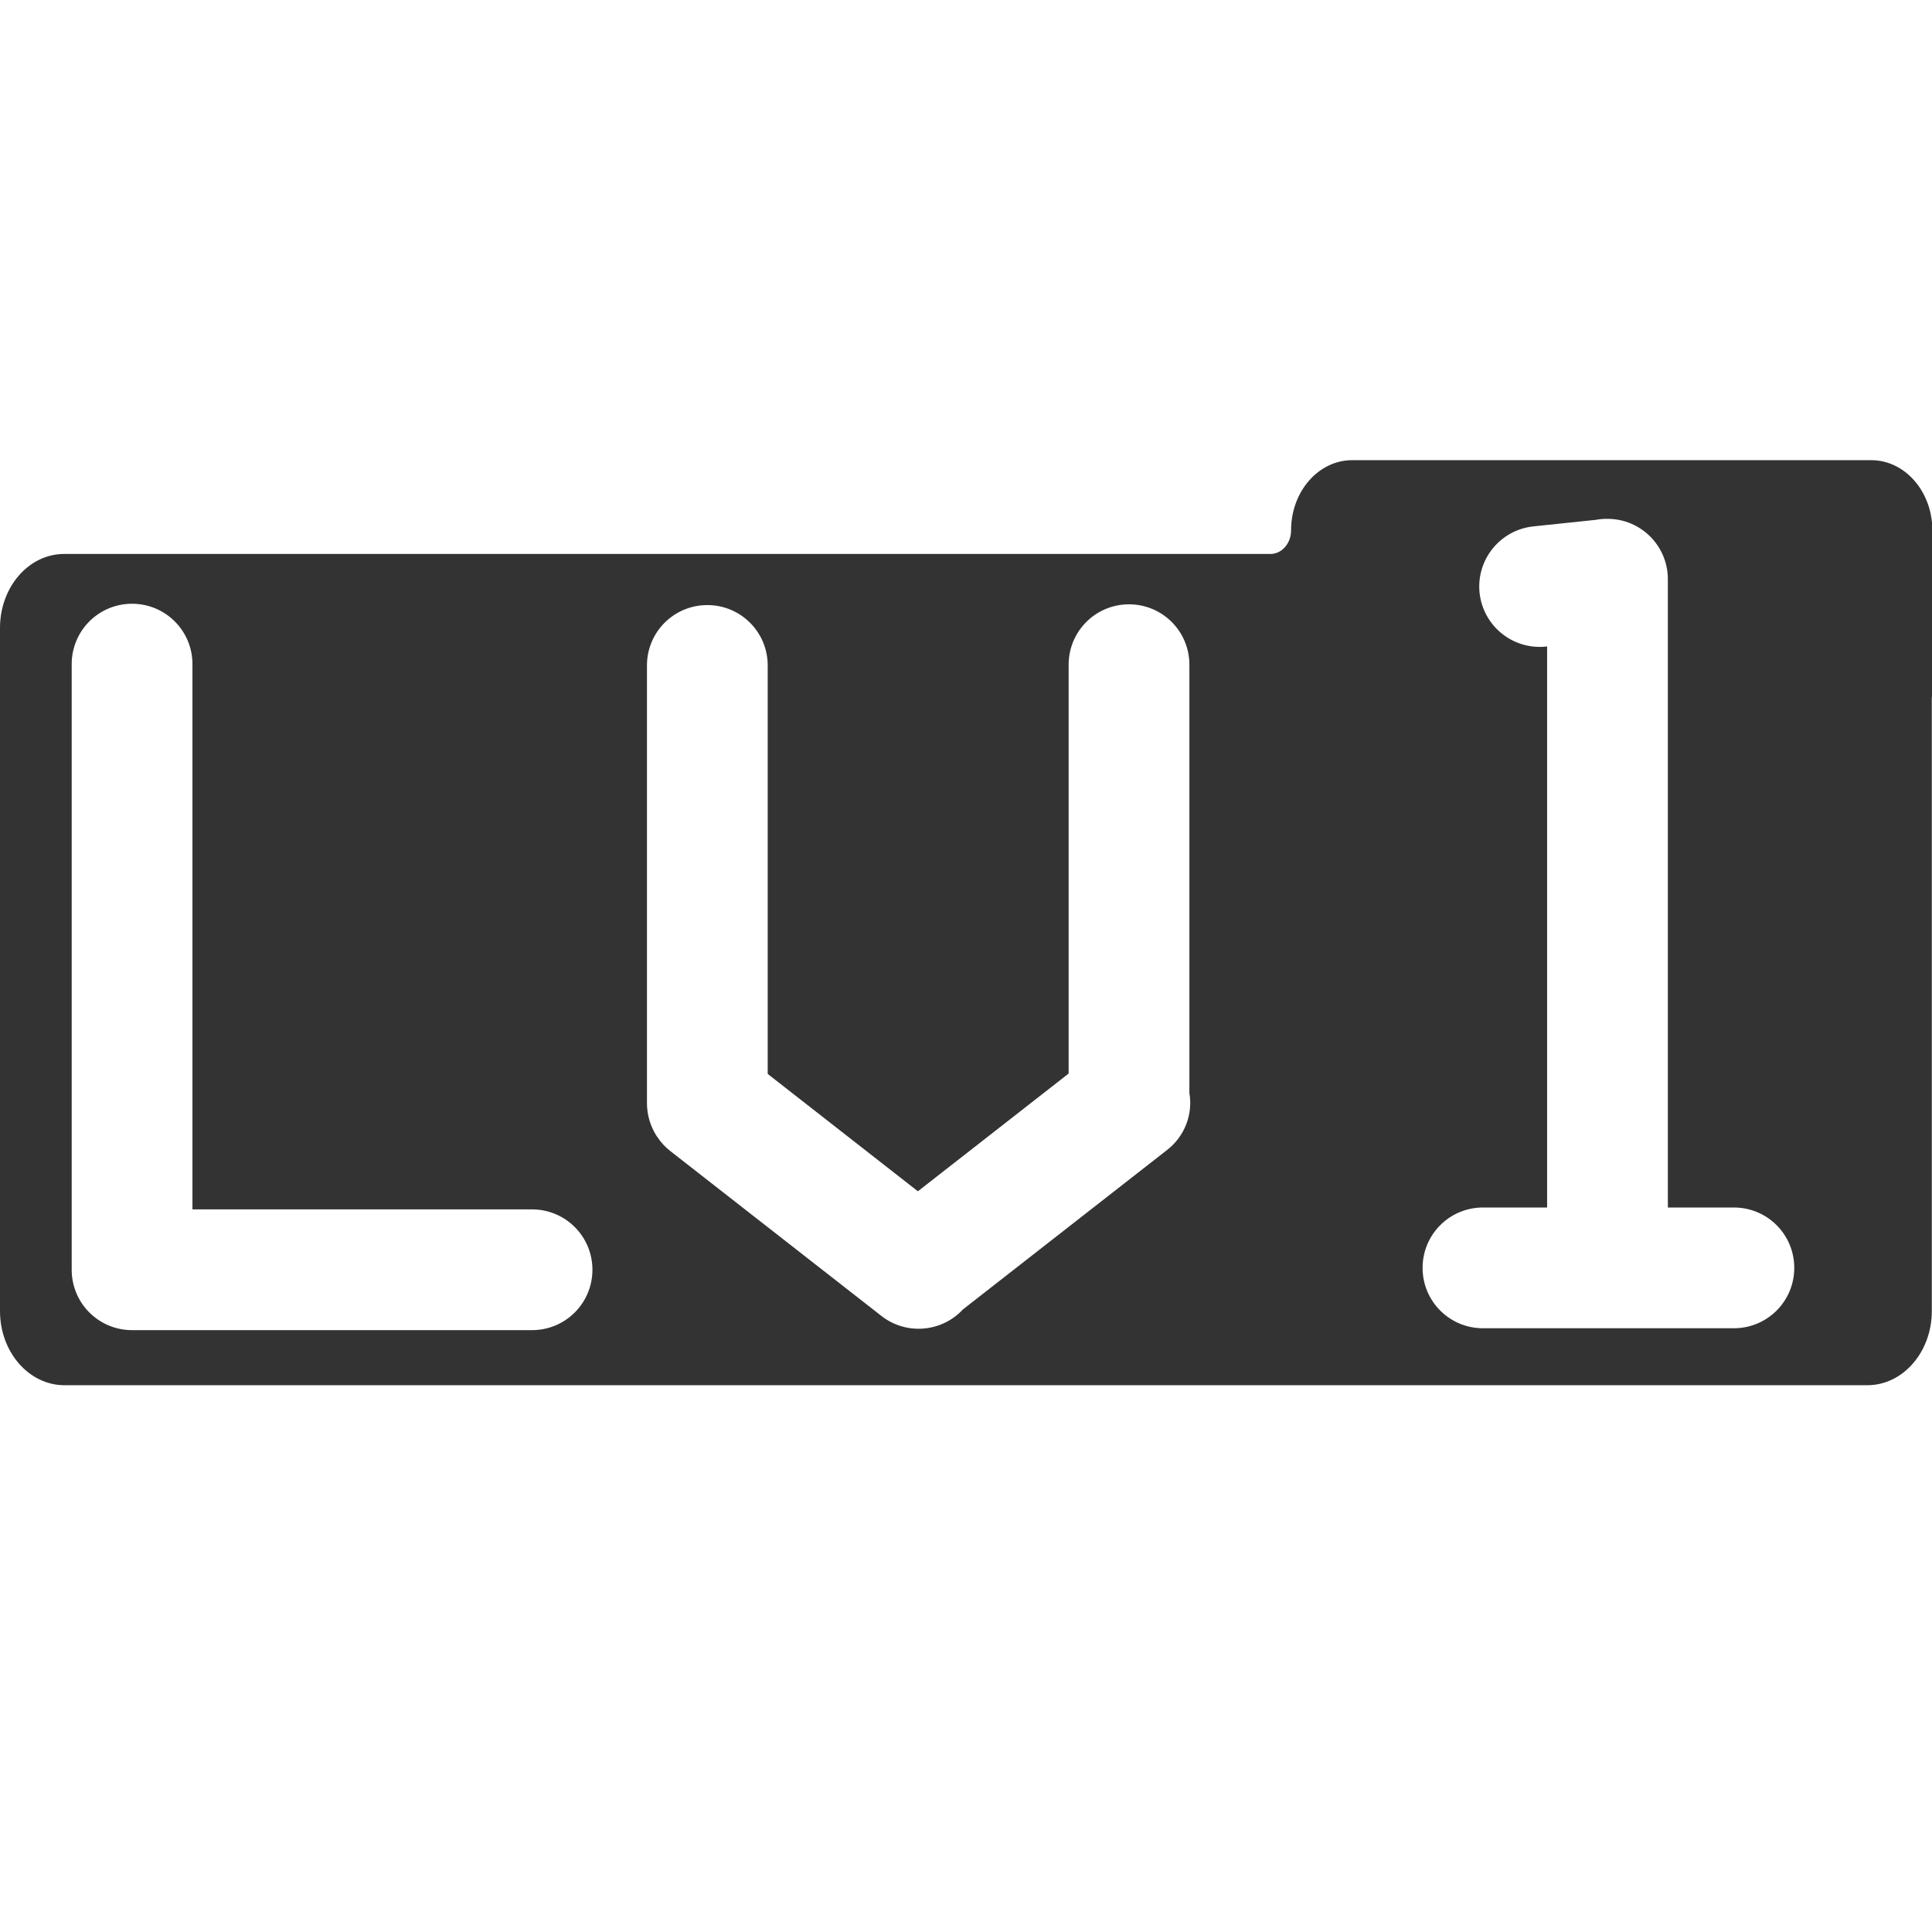 <?xml version="1.0" standalone="no"?><!DOCTYPE svg PUBLIC "-//W3C//DTD SVG 1.1//EN" "http://www.w3.org/Graphics/SVG/1.1/DTD/svg11.dtd"><svg class="icon" width="200px" height="200.00px" viewBox="0 0 1024 1024" version="1.1" xmlns="http://www.w3.org/2000/svg"><path fill="#333333" d="M1024.2 281.1c0-20.5-14.5-37.2-32.4-37.2H716.7c-17.9 0-32.4 16.6-32.4 37.2 0 6.9-4.9 12.5-10.9 12.5H34.2C15.3 293.5 0 311.1 0 332.8v362.1c0 21.7 15.3 39.3 34.2 39.3h955.5c18.9 0 34.2-17.6 34.2-39.3V370.4c0-0.5 0.1-1 0.1-1.5 0.1-0.8 0.1-1.7 0.1-2.6v-85.2zM314 673c0 17.7-14.3 32-32 32H70c-17.7 0-32-14.3-32-32V352c0-17.7 14.3-32 32-32s32 14.3 32 32v289h180c17.7 0 32 14.3 32 32z m304.6-63.5L510.4 694c-11.2 12.1-30 13.8-43.2 3.5l-111.9-87.4c-2.8-2.2-5.1-4.7-6.9-7.5l-0.1-0.1-0.6-0.9c-3-4.9-4.8-10.7-4.8-16.9v-232c0-17.7 14.3-32 32-32s32 14.3 32 32v216.5l79.6 62.2 79.9-62.4V352.3c0-17.7 14.3-32 32-32s32 14.3 32 32v227c1.9 11.1-2.3 22.8-11.8 30.2zM951 672c0 17.7-14.3 32-32 32H786c-17.7 0-32-14.3-32-32s14.3-32 32-32h34V342.6l-0.6 0.1c-17.6 1.8-33.3-10.9-35.2-28.5-1.8-17.6 10.9-33.3 28.5-35.2l33.4-3.5c1.9-0.4 3.9-0.5 5.9-0.5 17.7 0 32 14.3 32 32v333h35c17.7 0 32 14.3 32 32z" /></svg>